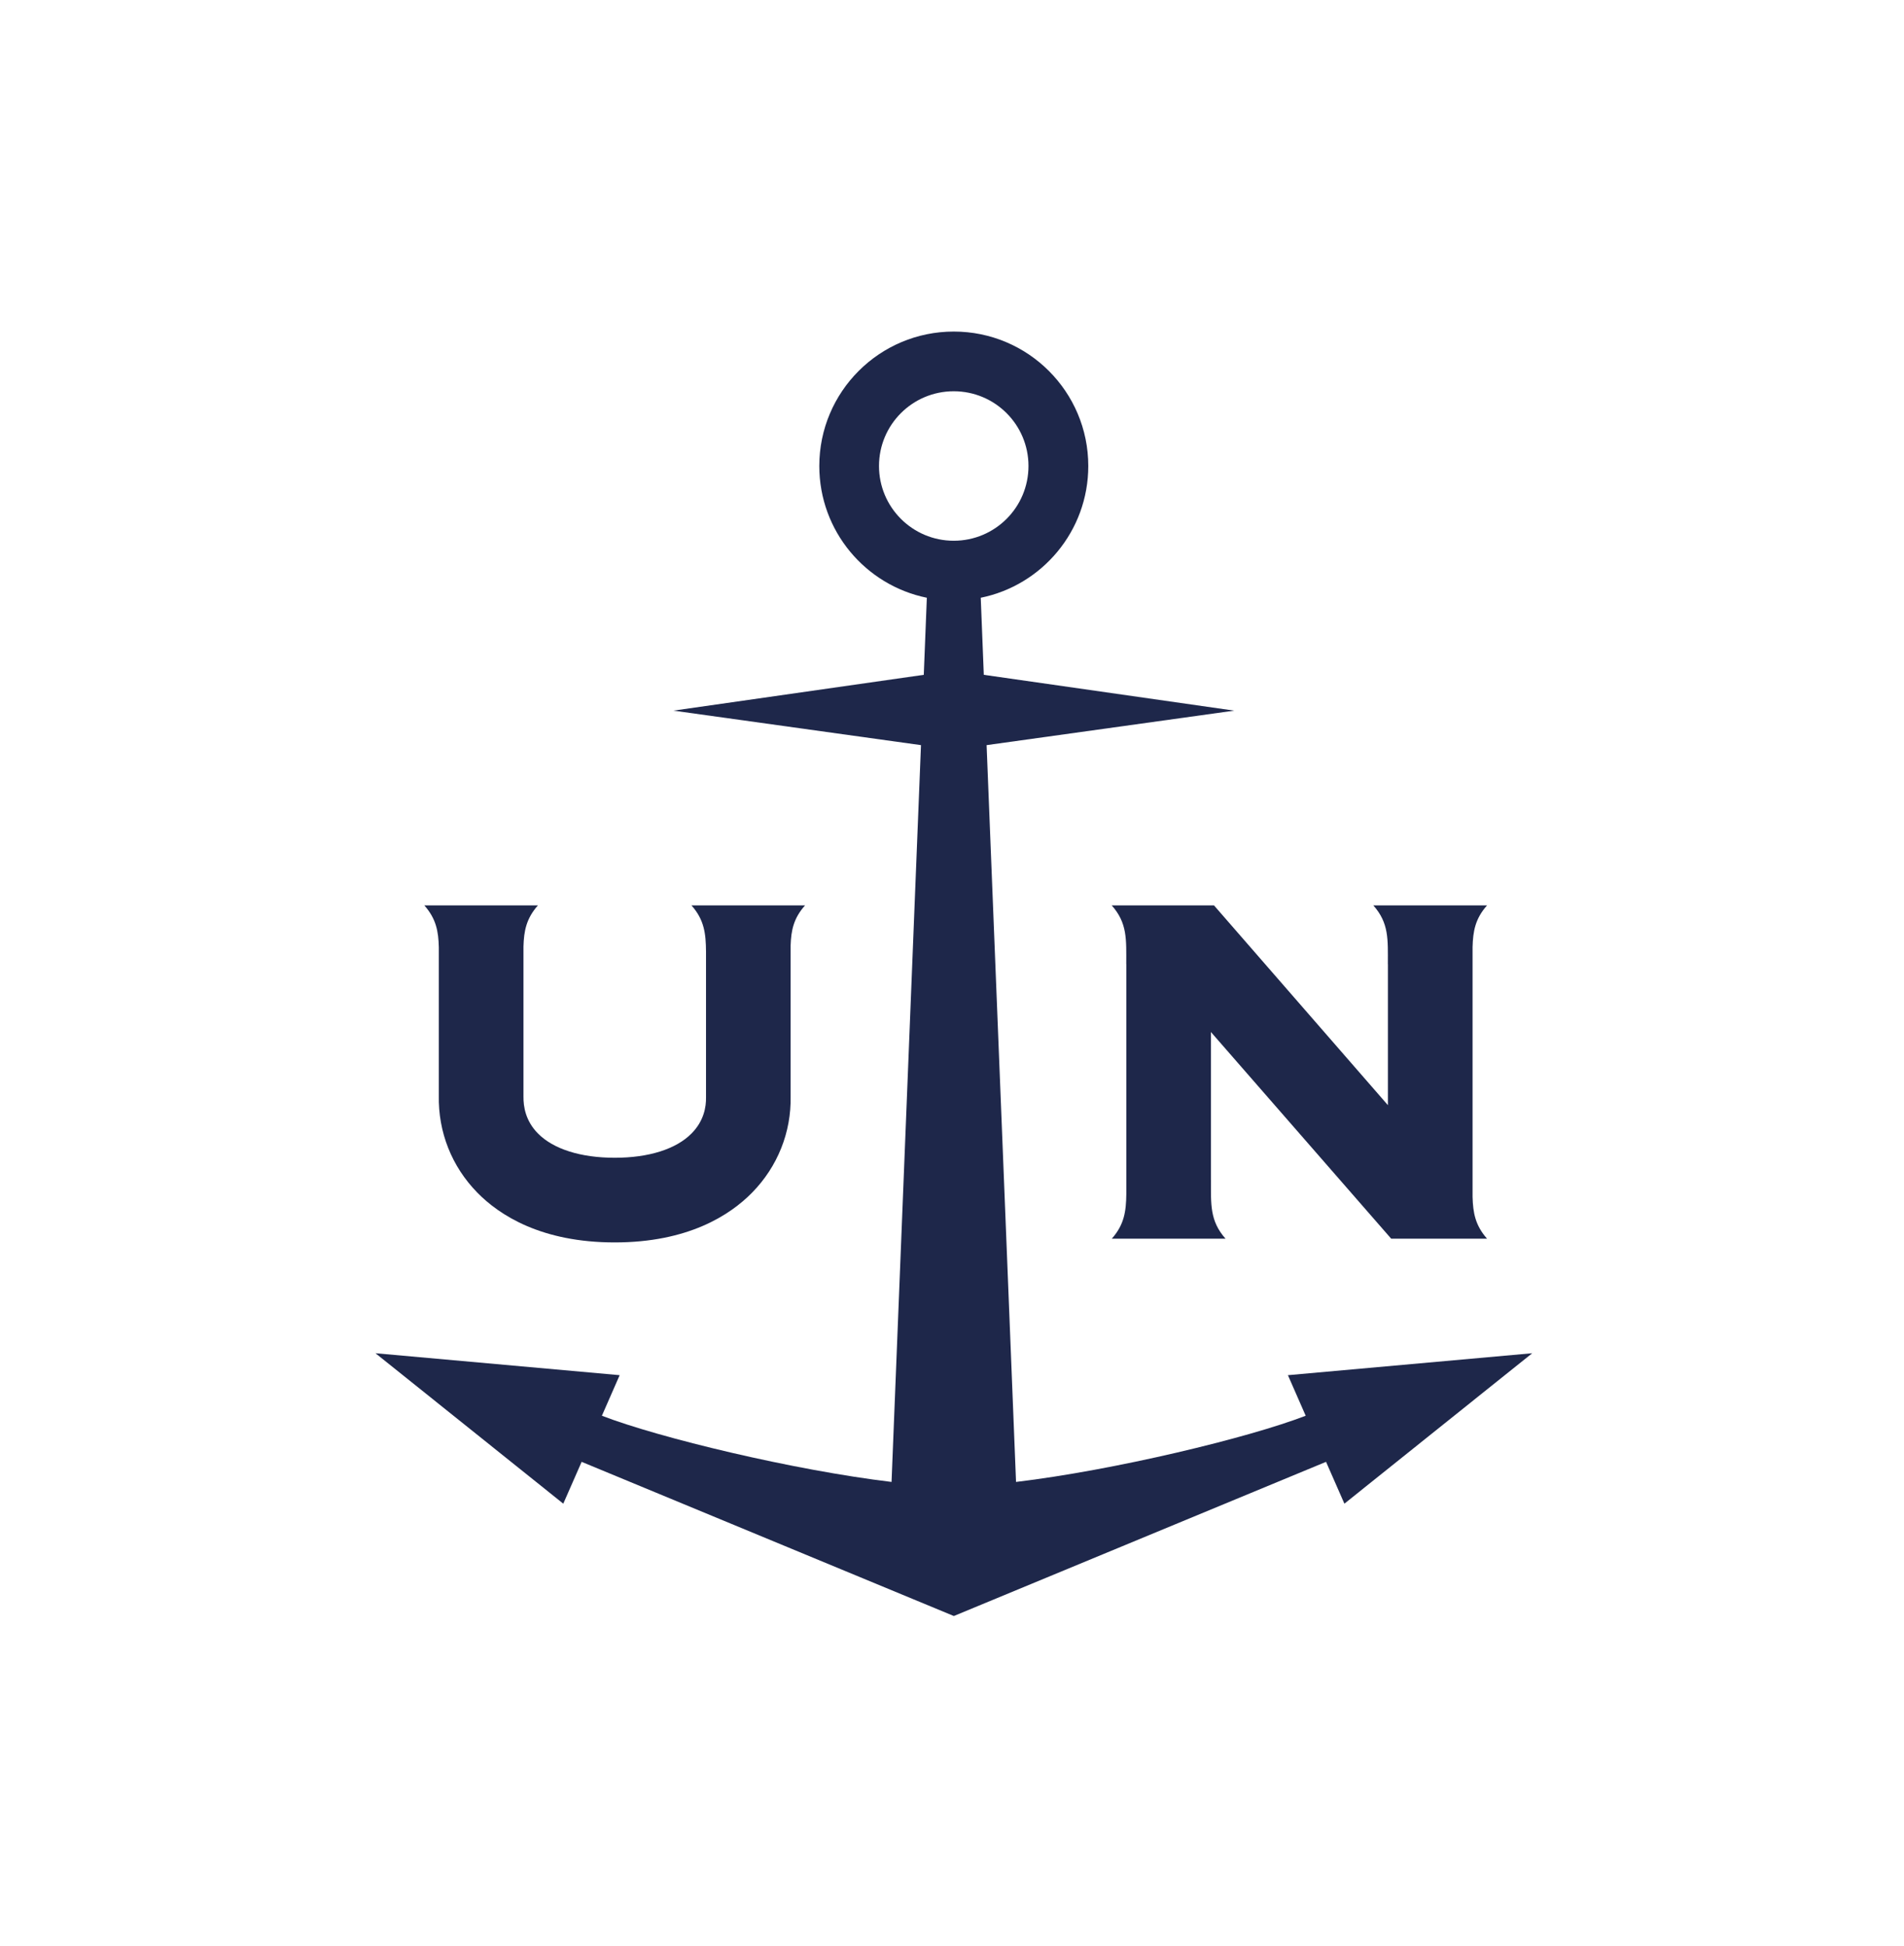 <?xml version="1.0" encoding="utf-8"?>
<!-- Generator: Adobe Illustrator 26.5.0, SVG Export Plug-In . SVG Version: 6.00 Build 0)  -->
<svg version="1.2" baseProfile="tiny-ps" 
     xmlns="http://www.w3.org/2000/svg" xmlns:xlink="http://www.w3.org/1999/xlink" viewBox="0 0 361 369" 
     xml:space="preserve">
  <title>Ulysse Nardin</title>
<g>
	<g>
		<path fill="none" d="M358.91,226.93v-47.38c0.08-2.99,0.5-5.38,2.75-7.9h-21.57c3,3.37,2.76,6.49,2.76,11.14h0.01v26.74    l-32.98-37.88h-19.39c3,3.37,2.76,6.49,2.76,11.14h0.01v43.6c-0.04,3.24-0.38,5.78-2.75,8.45h21.56    c-2.99-3.37-2.76-6.49-2.76-11.14h-0.01v-28.04l34.18,39.18h18.17C359.41,232.3,358.98,229.92,358.91,226.93" />
	</g>
	<g>
		<path fill="none" d="M68.42,226.93v-47.38c0.08-2.99,0.5-5.38,2.75-7.9H49.6c3,3.37,2.76,6.49,2.76,11.14h0.01v26.74l-32.98-37.88    H0c3,3.37,2.76,6.49,2.76,11.14h0.01v43.6c-0.04,3.24-0.38,5.78-2.75,8.45h21.56c-2.99-3.37-2.76-6.49-2.76-11.14h-0.01v-28.04    l34.18,39.18h18.17C68.92,232.3,68.5,229.92,68.42,226.93" />
	</g>
	<g>
		<path fill="none" d="M213.66,55.28V7.9c0.08-2.99,0.5-5.38,2.75-7.9h-21.57c3,3.37,2.76,6.49,2.76,11.14h0.01v26.74L164.63,0    h-19.39c3,3.37,2.76,6.49,2.76,11.14h0.01v43.6c-0.04,3.24-0.38,5.78-2.75,8.45h21.56c-2.99-3.37-2.76-6.49-2.76-11.14h-0.01    V24.01l34.18,39.18h18.17C214.17,60.66,213.74,58.28,213.66,55.28" />
	</g>
	<g>
		<path fill="none" d="M213.66,361.66v-47.38c0.08-2.99,0.5-5.38,2.75-7.9h-21.57c3,3.37,2.76,6.49,2.76,11.14h0.01v26.74    l-32.98-37.88h-19.39c3,3.37,2.76,6.49,2.76,11.14h0.01v43.6c-0.04,3.24-0.38,5.78-2.75,8.45h21.56    c-2.99-3.37-2.76-6.49-2.76-11.14h-0.01v-28.04l34.18,39.18h18.17C214.17,367.04,213.74,364.66,213.66,361.66" />
	</g>
</g>
<g>
	<g>
		<path fill="#1E274A" d="M244.19,260.72l3.37,7.69c-10.86,4.2-36.39,10.34-54.92,12.55l-5.58-139.69l46.95-6.54l-47.48-6.79    l-0.58-14.61c11.63-2.36,20.39-12.65,20.39-24.98c0-14.08-11.43-25.49-25.5-25.49c-14.08,0-25.5,11.41-25.5,25.49    c0,12.33,8.76,22.61,20.39,24.98l-0.58,14.61l-47.48,6.79l46.95,6.54l-5.58,139.69c-18.53-2.22-44.06-8.36-54.92-12.55l3.37-7.69    l-46.3-4.16l35.61,28.52l3.48-7.93l70.57,29.23l70.57-29.23l3.48,7.93l35.61-28.52L244.19,260.72z M166.66,88.35    c0-7.83,6.34-14.17,14.17-14.17c7.83,0,14.17,6.34,14.17,14.17s-6.34,14.17-14.17,14.17C173,102.52,166.66,96.17,166.66,88.35z" />
		<g>
			<g>
				<path fill="#1E274A" d="M149.9,179.29c0.09-2.87,0.55-5.19,2.74-7.64h-21.54c2.45,2.76,2.73,5.37,2.76,8.77v27.6      c0.04,1.83-0.4,4.5-2.72,6.85c-2.92,2.98-8.11,4.63-14.58,4.63c-6.48,0-11.67-1.65-14.59-4.63c-2.31-2.36-2.75-5.03-2.72-7.02      v-28.41c0.08-2.94,0.53-5.29,2.74-7.79H80.45c2.25,2.54,2.68,4.93,2.75,7.94v28.1c-0.14,6.93,2.45,13.47,7.3,18.42      c4.22,4.31,12.17,9.44,26.05,9.44c13.87,0,21.82-5.13,26.05-9.44c4.85-4.94,7.44-11.48,7.3-18.25V179.29z" />
			</g>
			<g>
				<path fill="#1E274A" d="M279.2,226.93v-47.38c0.08-2.99,0.5-5.38,2.75-7.9h-21.57c3,3.37,2.76,6.49,2.76,11.14h0.01v26.74      l-32.98-37.88h-19.39c3,3.37,2.76,6.49,2.76,11.14h0.01v43.6c-0.04,3.24-0.38,5.78-2.75,8.45h21.56      c-2.99-3.37-2.76-6.49-2.76-11.14h-0.01v-28.04l34.18,39.18h18.17C279.71,232.3,279.28,229.92,279.2,226.93" />
			</g>
		</g>
	</g>
</g>
</svg>